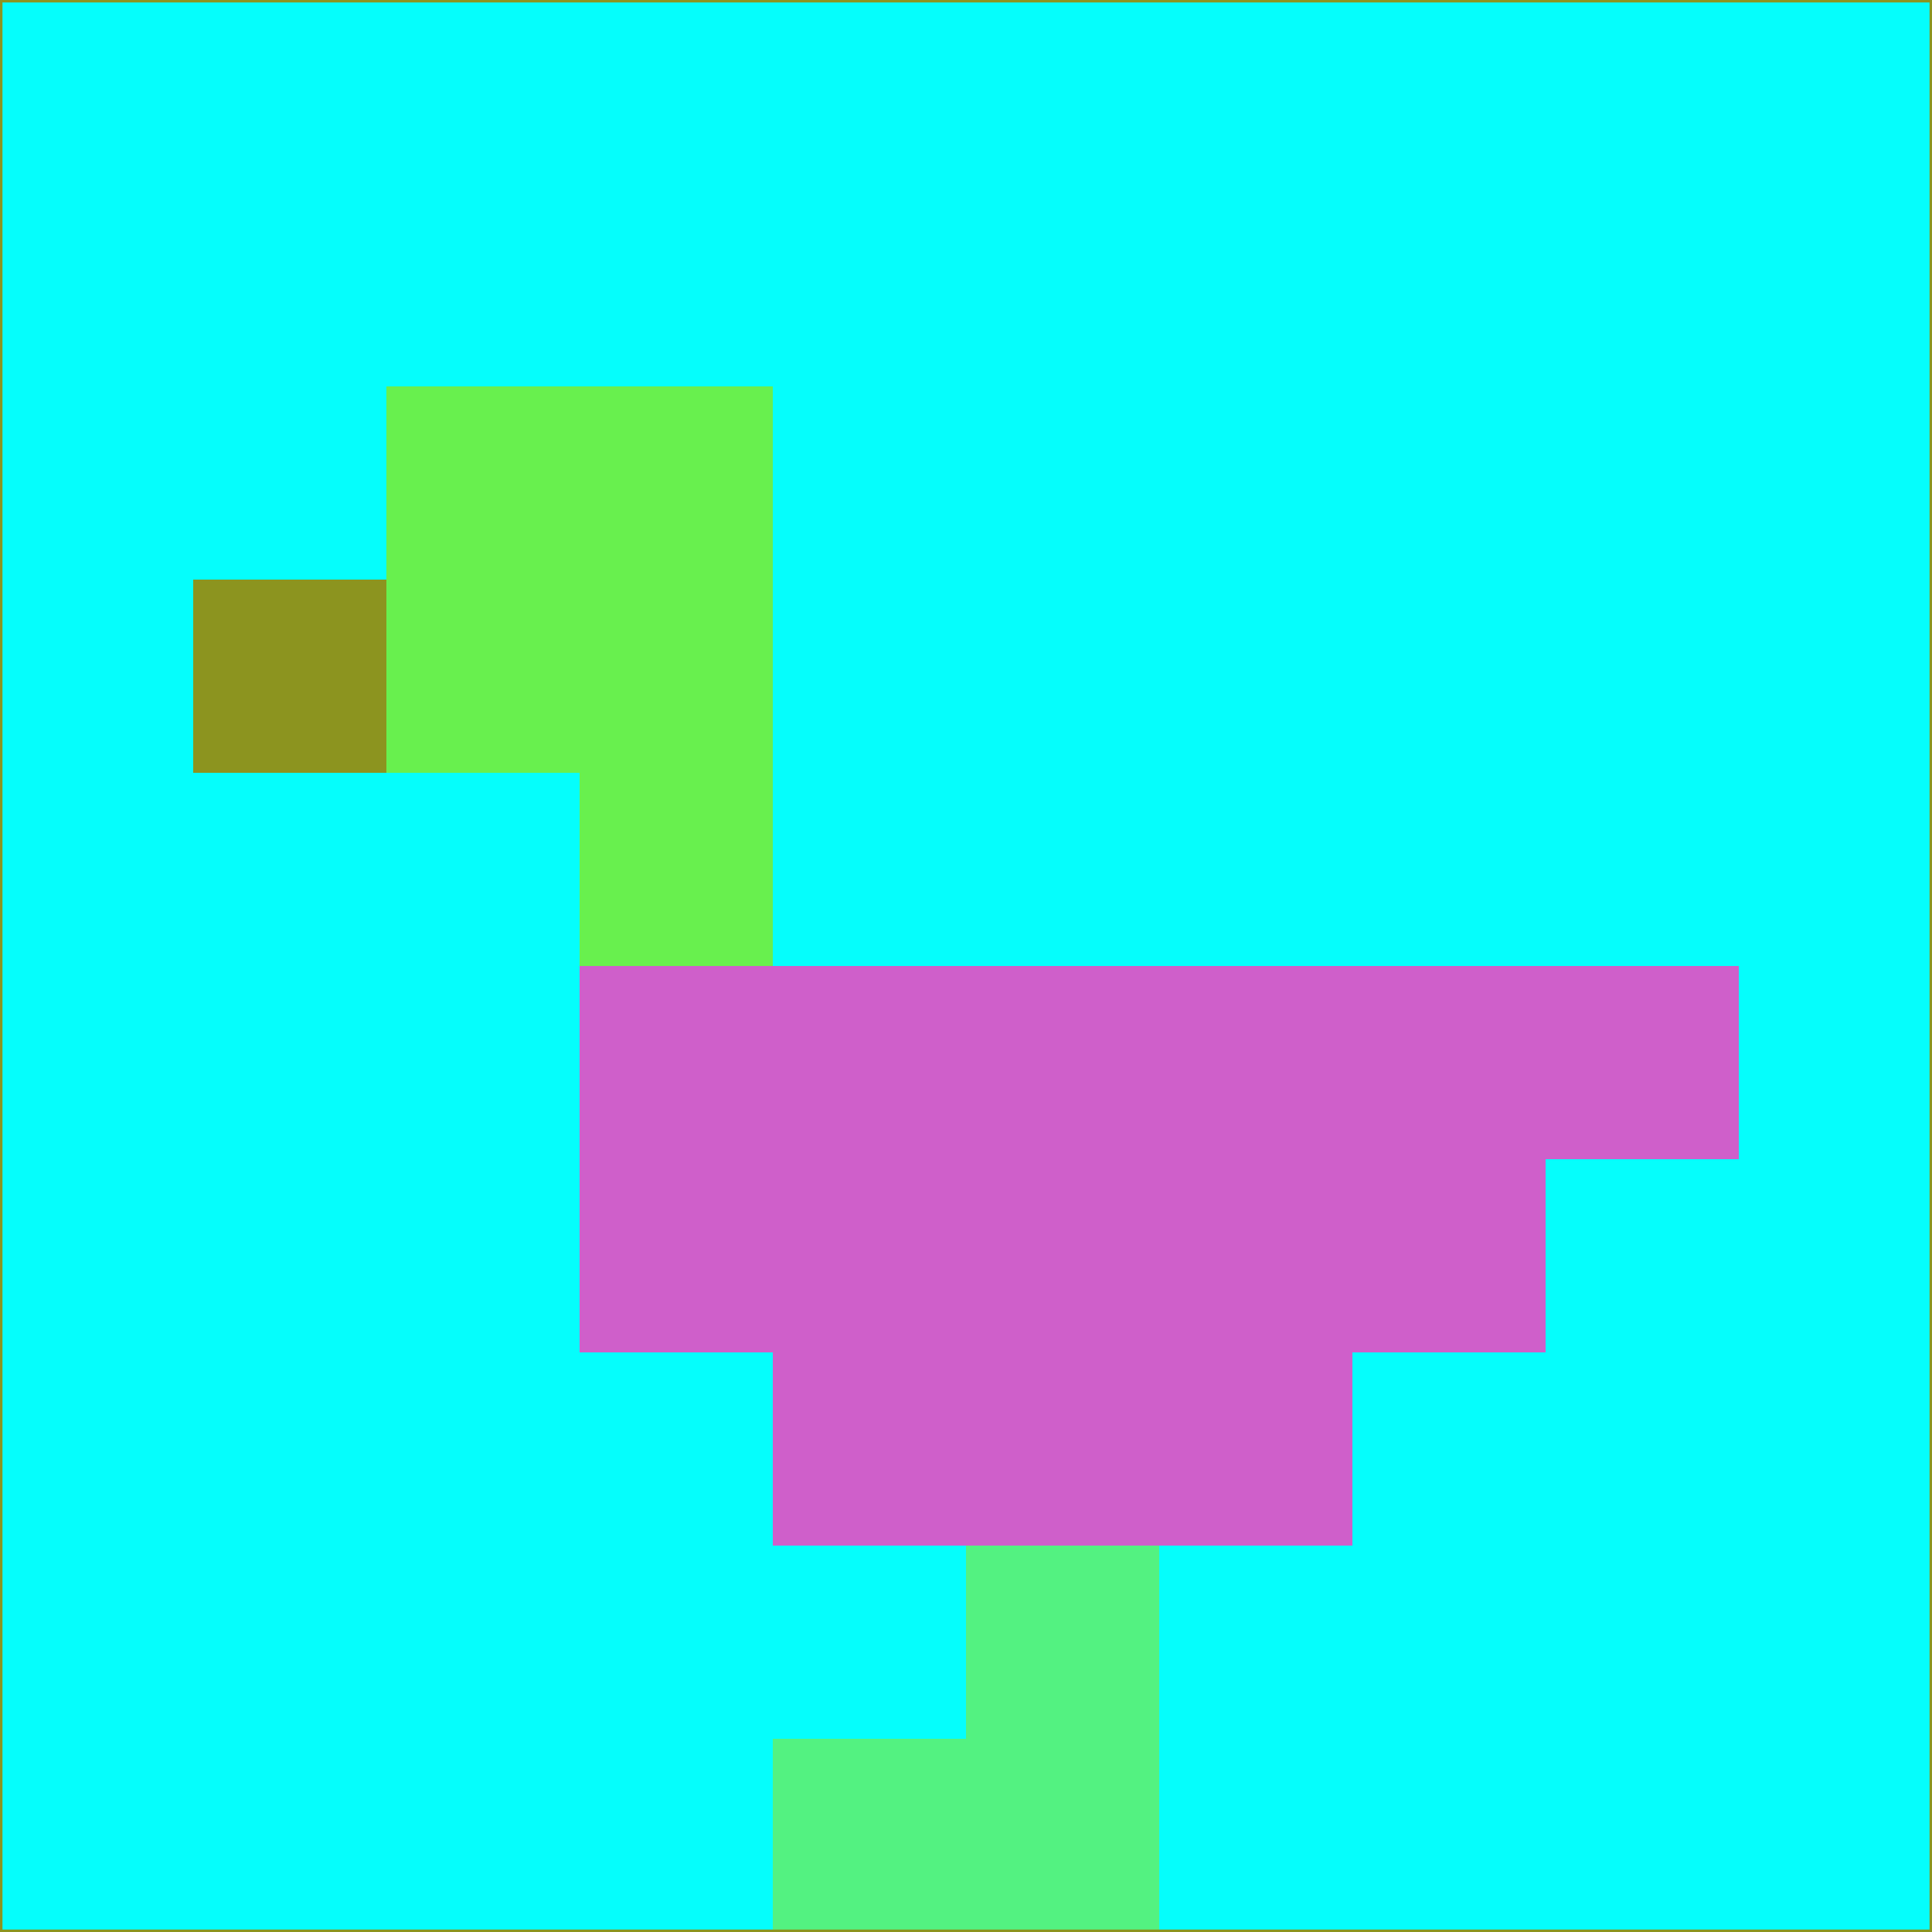 <svg xmlns="http://www.w3.org/2000/svg" version="1.1" width="785" height="785">
  <title>'goose-pfp-694263' by Dmitri Cherniak (Cyberpunk Edition)</title>
  <desc>
    seed=562958
    backgroundColor=#05fefc
    padding=20
    innerPadding=0
    timeout=500
    dimension=1
    border=false
    Save=function(){return n.handleSave()}
    frame=12

    Rendered at 2024-09-15T22:37:00.473Z
    Generated in 1ms
    Modified for Cyberpunk theme with new color scheme
  </desc>
  <defs/>
  <rect width="100%" height="100%" fill="#05fefc"/>
  <g>
    <g id="0-0">
      <rect x="0" y="0" height="785" width="785" fill="#05fefc"/>
      <g>
        <!-- Neon blue -->
        <rect id="0-0-2-2-2-2" x="157" y="157" width="157" height="157" fill="#68f04e"/>
        <rect id="0-0-3-2-1-4" x="235.5" y="157" width="78.5" height="314" fill="#68f04e"/>
        <!-- Electric purple -->
        <rect id="0-0-4-5-5-1" x="314" y="392.5" width="392.5" height="78.5" fill="#cf5fca"/>
        <rect id="0-0-3-5-5-2" x="235.5" y="392.5" width="392.5" height="157" fill="#cf5fca"/>
        <rect id="0-0-4-5-3-3" x="314" y="392.5" width="235.5" height="235.5" fill="#cf5fca"/>
        <!-- Neon pink -->
        <rect id="0-0-1-3-1-1" x="78.5" y="235.5" width="78.5" height="78.5" fill="#8c941f"/>
        <!-- Cyber yellow -->
        <rect id="0-0-5-8-1-2" x="392.5" y="628" width="78.5" height="157" fill="#53f281"/>
        <rect id="0-0-4-9-2-1" x="314" y="706.5" width="157" height="78.5" fill="#53f281"/>
      </g>
      <rect x="0" y="0" stroke="#8c941f" stroke-width="2" height="785" width="785" fill="none"/>
    </g>
  </g>
  <script xmlns=""/>
</svg>